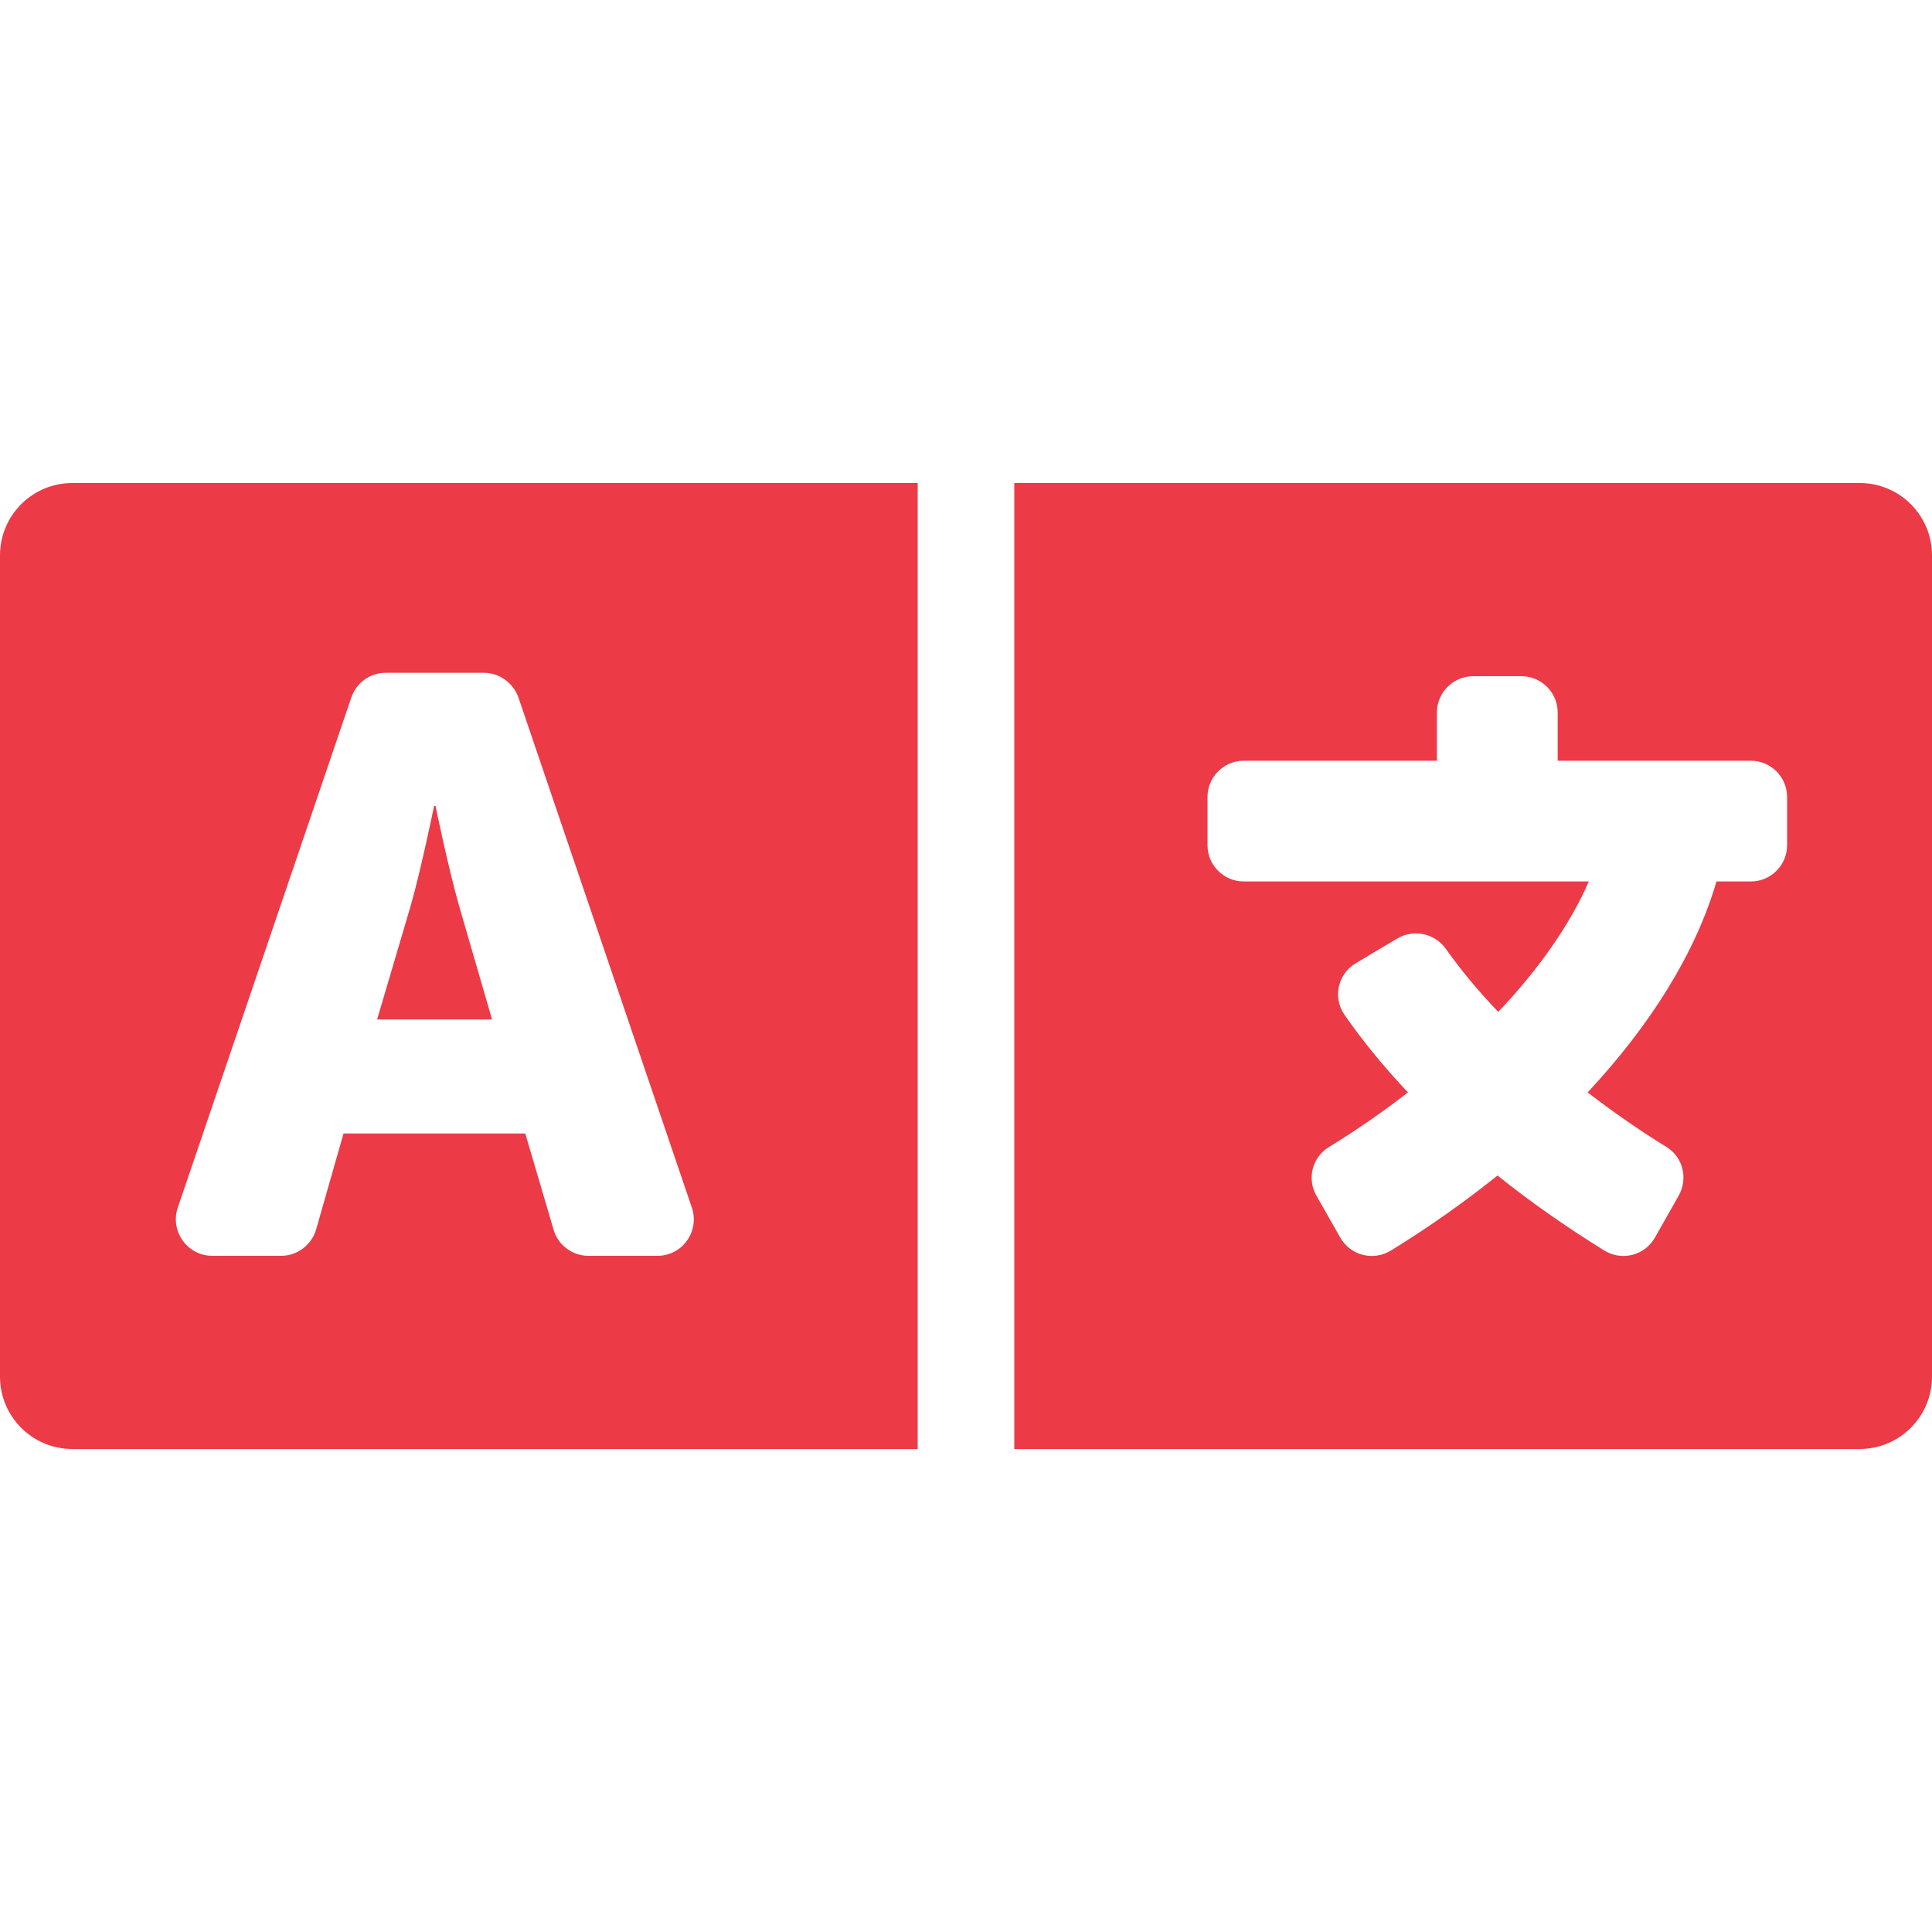 <svg width="16" height="16" viewBox="0 0 16 16" fill="none" xmlns="http://www.w3.org/2000/svg">
<g id="icon">
<path id="vector" d="M3.803 7.505C3.715 7.202 3.607 6.675 3.607 6.675H3.595C3.595 6.675 3.487 7.202 3.4 7.505L3.123 8.443H4.075L3.803 7.505ZM15.4 4H8.4V12H15.4C15.732 12 16 11.732 16 11.4V4.6C16 4.268 15.732 4 15.4 4ZM14.8 7C14.8 7.165 14.665 7.3 14.5 7.3H14.215C14.043 7.89 13.672 8.485 13.148 9.047C13.357 9.207 13.575 9.36 13.8 9.498C13.938 9.582 13.982 9.76 13.902 9.902L13.705 10.25C13.62 10.398 13.432 10.445 13.287 10.357C12.973 10.162 12.675 9.955 12.402 9.735C12.13 9.953 11.835 10.162 11.518 10.357C11.373 10.445 11.185 10.398 11.1 10.25L10.902 9.902C10.822 9.762 10.867 9.582 11.008 9.498C11.24 9.355 11.457 9.205 11.66 9.047C11.463 8.838 11.287 8.623 11.135 8.405C11.035 8.262 11.08 8.065 11.227 7.978L11.39 7.88L11.572 7.772C11.707 7.692 11.883 7.73 11.973 7.857C12.098 8.033 12.242 8.207 12.408 8.38C12.745 8.025 13.002 7.657 13.158 7.3H10.3C10.135 7.3 10 7.165 10 7V6.6C10 6.435 10.135 6.3 10.3 6.3H11.9V5.9C11.9 5.735 12.035 5.6 12.2 5.6H12.6C12.765 5.6 12.9 5.735 12.9 5.9V6.3H14.5C14.665 6.3 14.8 6.435 14.8 6.6V7ZM0 4.6V11.4C0 11.732 0.268 12 0.6 12H7.6V4H0.6C0.268 4 0 4.268 0 4.6ZM1.472 10.002L2.91 5.775C2.953 5.652 3.065 5.572 3.195 5.572H4.008C4.135 5.572 4.25 5.655 4.293 5.775L5.73 10.002C5.795 10.197 5.652 10.4 5.445 10.4H4.872C4.808 10.4 4.745 10.379 4.693 10.34C4.641 10.302 4.603 10.247 4.585 10.185L4.35 9.387H2.845L2.618 10.182C2.58 10.31 2.462 10.4 2.33 10.4H1.758C1.552 10.4 1.407 10.197 1.472 10.002Z" fill="#EC3A47"/>
</g>
</svg>
